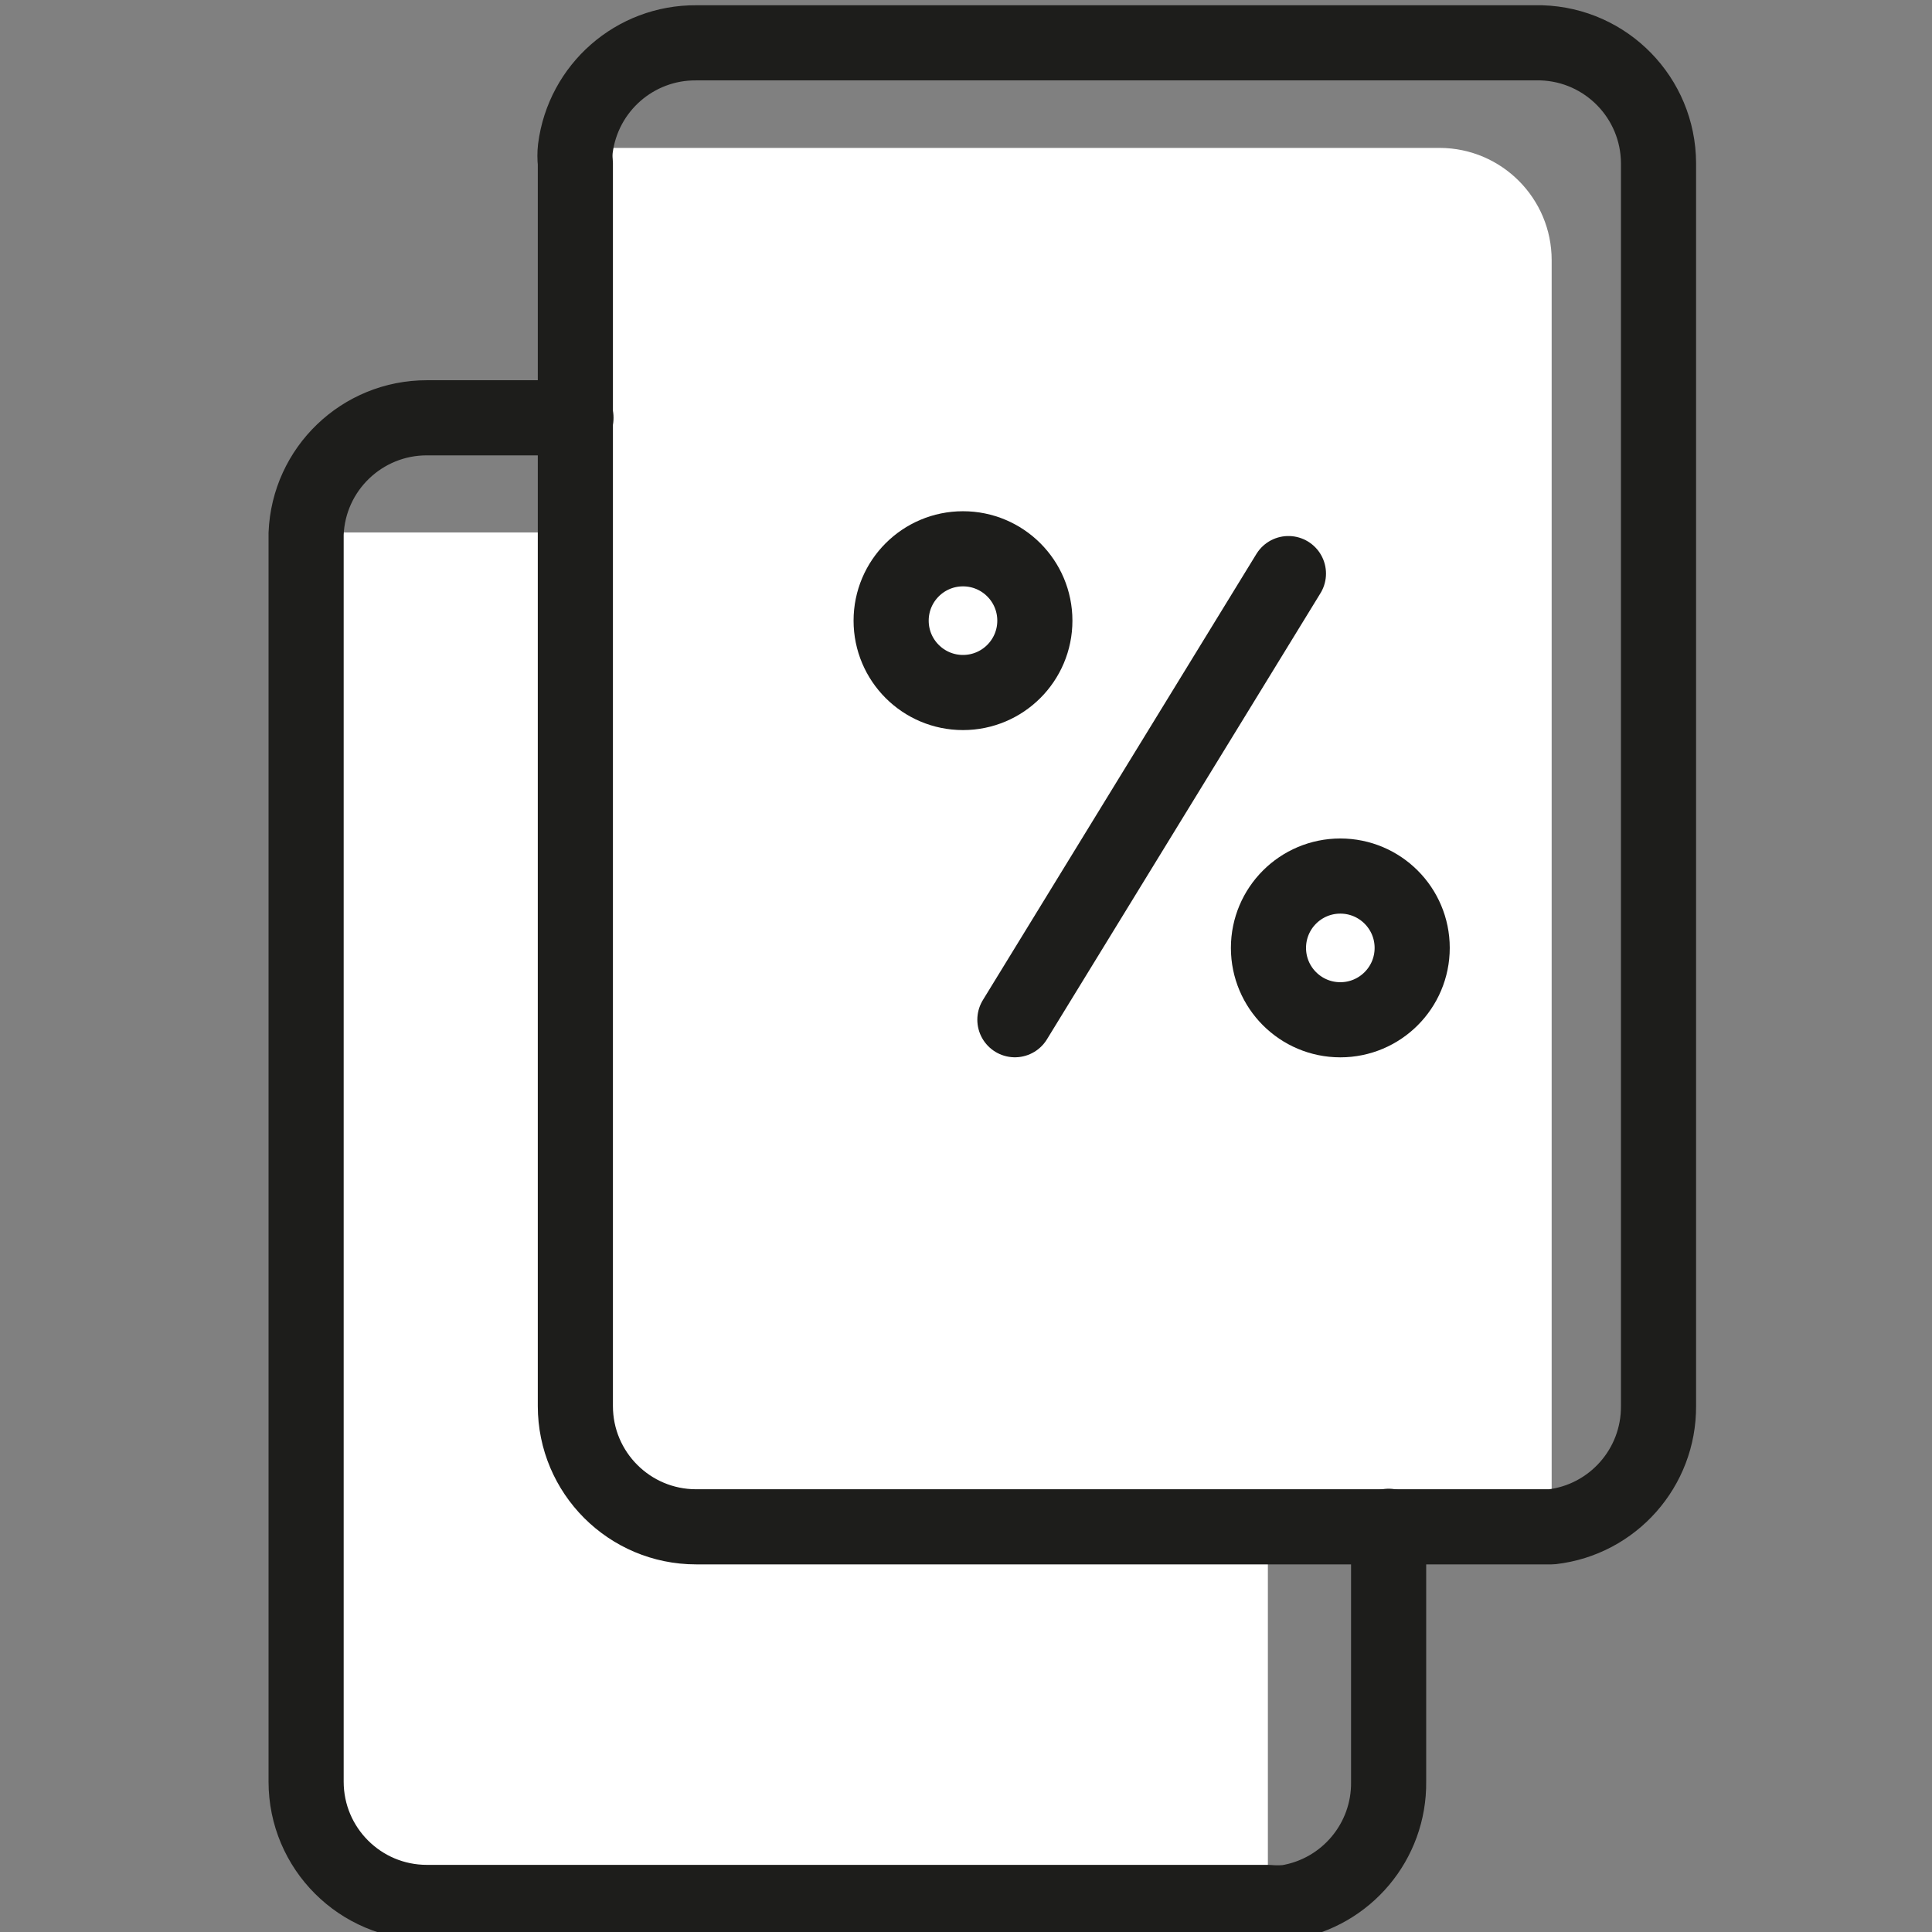 <svg xmlns="http://www.w3.org/2000/svg" width="36" height="36" viewBox="0 0 36 36">
    <rect x="0" y="0" width="36" height="36" fill="#808080" stroke="none"/>
    <g fill="none" fill-rule="evenodd" transform="translate(5.625)">
        <path fill="#FFF" fill-rule="nonzero" d="M21.206 2.756H5.13c-.01.09-.01.18 0 .27v6.896H.304c-.071-.01-.143-.01-.214 0V33.2c0 1.242 1.007 2.25 2.25 2.25H18V28.44h5.029c.09 0 .259-.09.259-.135V4.849c0-1.152-.93-2.087-2.082-2.093z"/>
        <path stroke="#1D1D1B" stroke-linecap="round" stroke-linejoin="round" stroke-width="1.4" d="M25.279 3.038V26.2c.007 1.148-.85 2.118-1.991 2.25H7.346c-1.242 0-2.25-1.007-2.25-2.25V3.038c-.01-.09-.01-.18 0-.27C5.24 1.636 6.206.79 7.346.798h15.75c1.212.037 2.177 1.027 2.183 2.24z"/>
        <path stroke="#1D1D1B" stroke-linecap="round" stroke-linejoin="round" stroke-width="1.4" d="M5.107 7.785H2.33C1.12 7.784.127 8.738.079 9.945v23.254c0 1.242 1.007 2.25 2.25 2.25H18c.12.011.24.011.36 0 1.1-.179 1.904-1.136 1.89-2.25V28.44M18.383 10.688L13.286 19.001"/>
        <circle cx="19.35" cy="17.663" r="1.339" stroke="#1D1D1B" stroke-linecap="round" stroke-linejoin="round" stroke-width="1.4"/>
        <circle cx="12.319" cy="11.565" r="1.339" stroke="#1D1D1B" stroke-linecap="round" stroke-linejoin="round" stroke-width="1.4"/>
    </g>
</svg>
